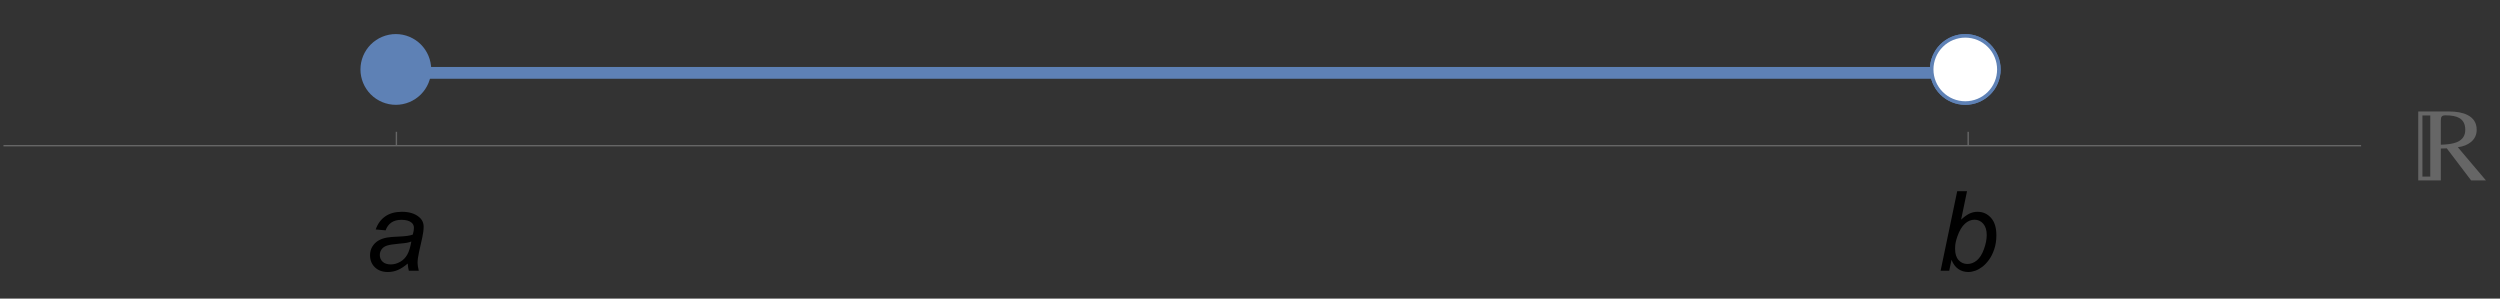 <?xml version="1.0" encoding="UTF-8"?>
<svg xmlns="http://www.w3.org/2000/svg" xmlns:xlink="http://www.w3.org/1999/xlink" width="360pt" height="43pt" viewBox="0 0 360 43" version="1.1">
<rect x="0" y="0" width="360" height="43" fill="#333333" stroke="none"/>
<defs>
<g>
<symbol overflow="visible" id="glyph0-0">
<path style="stroke:none;" d="M 2 0 L 2 -10 L 10 -10 L 10 0 Z M 2.25 -0.25 L 9.75 -0.25 L 9.75 -9.75 L 2.25 -9.75 Z M 2.25 -0.25 "/>
</symbol>
<symbol overflow="visible" id="glyph0-1">
<path style="stroke:none;" d="M 6.125 -1.031 C 5.637 -0.609 5.164 -0.301 4.711 -0.105 C 4.258 0.09 3.773 0.188 3.258 0.188 C 2.492 0.188 1.875 -0.039 1.406 -0.488 C 0.938 -0.938 0.703 -1.516 0.703 -2.219 C 0.703 -2.684 0.809 -3.094 1.02 -3.449 C 1.23 -3.805 1.512 -4.094 1.859 -4.309 C 2.207 -4.523 2.637 -4.68 3.141 -4.773 C 3.457 -4.836 4.062 -4.887 4.949 -4.922 C 5.836 -4.957 6.473 -5.051 6.859 -5.203 C 6.969 -5.59 7.023 -5.91 7.023 -6.164 C 7.023 -6.492 6.902 -6.75 6.664 -6.938 C 6.336 -7.199 5.855 -7.328 5.227 -7.328 C 4.633 -7.328 4.148 -7.195 3.77 -6.934 C 3.391 -6.672 3.117 -6.297 2.945 -5.812 L 1.516 -5.938 C 1.809 -6.762 2.27 -7.391 2.902 -7.828 C 3.535 -8.266 4.332 -8.484 5.297 -8.484 C 6.324 -8.484 7.137 -8.238 7.734 -7.75 C 8.191 -7.387 8.422 -6.91 8.422 -6.328 C 8.422 -5.887 8.355 -5.371 8.227 -4.789 L 7.766 -2.727 C 7.621 -2.07 7.547 -1.535 7.547 -1.125 C 7.547 -0.863 7.605 -0.488 7.719 0 L 6.289 0 C 6.211 -0.27 6.156 -0.613 6.125 -1.031 Z M 6.648 -4.203 C 6.449 -4.125 6.238 -4.066 6.012 -4.023 C 5.785 -3.98 5.406 -3.938 4.875 -3.891 C 4.051 -3.816 3.473 -3.727 3.133 -3.613 C 2.793 -3.5 2.539 -3.324 2.367 -3.078 C 2.195 -2.832 2.109 -2.562 2.109 -2.266 C 2.109 -1.871 2.246 -1.543 2.52 -1.289 C 2.793 -1.035 3.184 -0.906 3.688 -0.906 C 4.156 -0.906 4.605 -1.031 5.039 -1.277 C 5.473 -1.523 5.812 -1.871 6.062 -2.312 C 6.312 -2.754 6.508 -3.387 6.648 -4.203 Z M 6.648 -4.203 "/>
</symbol>
<symbol overflow="visible" id="glyph0-2">
<path style="stroke:none;" d="M 0.531 0 L 2.922 -11.453 L 4.336 -11.453 L 3.484 -7.359 C 3.934 -7.77 4.34 -8.062 4.703 -8.23 C 5.066 -8.398 5.449 -8.484 5.844 -8.484 C 6.621 -8.484 7.266 -8.195 7.785 -7.617 C 8.305 -7.039 8.562 -6.199 8.562 -5.094 C 8.562 -4.359 8.457 -3.688 8.25 -3.078 C 8.043 -2.469 7.785 -1.957 7.477 -1.543 C 7.168 -1.129 6.852 -0.797 6.523 -0.551 C 6.195 -0.305 5.859 -0.117 5.516 0.004 C 5.172 0.125 4.84 0.188 4.523 0.188 C 3.977 0.188 3.496 0.043 3.078 -0.246 C 2.66 -0.535 2.336 -0.977 2.102 -1.57 L 1.773 0 Z M 2.625 -3.406 L 2.617 -3.141 C 2.617 -2.434 2.785 -1.895 3.125 -1.523 C 3.465 -1.152 3.887 -0.969 4.391 -0.969 C 4.887 -0.969 5.34 -1.141 5.754 -1.488 C 6.168 -1.836 6.508 -2.375 6.773 -3.109 C 7.039 -3.844 7.172 -4.52 7.172 -5.141 C 7.172 -5.84 7.004 -6.379 6.668 -6.766 C 6.332 -7.152 5.918 -7.344 5.422 -7.344 C 4.91 -7.344 4.441 -7.148 4.016 -6.754 C 3.59 -6.359 3.23 -5.754 2.945 -4.938 C 2.73 -4.328 2.625 -3.816 2.625 -3.406 Z M 2.625 -3.406 "/>
</symbol>
<symbol overflow="visible" id="glyph1-0">
<path style="stroke:none;" d="M 0.938 0 L 0.938 -11.996 L 6.562 -11.996 L 6.562 0 Z M 1.875 -0.938 L 5.625 -0.938 L 5.625 -11.059 L 1.875 -11.059 Z M 1.875 -0.938 "/>
</symbol>
<symbol overflow="visible" id="glyph1-1">
<path style="stroke:none;" d="M 9.977 0 L 7.844 0 C 7.066 -1.031 5.898 -2.57 4.336 -4.621 L 3.48 -4.594 L 3.48 0 L 0.227 0 L 0.227 -9.93 L 4.652 -9.93 C 5.742 -9.93 6.621 -9.766 7.297 -9.434 C 8.195 -8.988 8.641 -8.277 8.641 -7.301 C 8.641 -6.57 8.363 -5.977 7.809 -5.523 C 7.324 -5.129 6.695 -4.879 5.926 -4.781 Z M 7 -7.289 C 7 -8.098 6.711 -8.668 6.129 -8.992 C 5.688 -9.246 5.027 -9.375 4.152 -9.375 C 3.895 -9.375 3.719 -9.324 3.621 -9.219 C 3.527 -9.113 3.48 -8.926 3.48 -8.656 L 3.48 -5.141 C 4.504 -5.172 5.273 -5.293 5.785 -5.508 C 6.598 -5.844 7 -6.438 7 -7.289 Z M 1.961 -0.555 L 1.961 -9.359 L 0.828 -9.359 L 0.828 -0.555 Z M 1.961 -0.555 "/>
</symbol>
</g>
</defs>
<g id="surface1629">
<path style=" stroke:none;fill-rule:evenodd;fill:rgb(36.841%,50.678%,70.98%);fill-opacity:1;" d="M 62.094 10 C 62.094 8.648 61.555 7.355 60.602 6.398 C 59.645 5.445 58.352 4.906 57 4.906 C 55.648 4.906 54.355 5.445 53.398 6.398 C 52.445 7.355 51.906 8.648 51.906 10 C 51.906 11.352 52.445 12.645 53.398 13.602 C 54.355 14.555 55.648 15.094 57 15.094 C 58.352 15.094 59.645 14.555 60.602 13.602 C 61.555 12.645 62.094 11.352 62.094 10 Z M 62.094 10 "/>
<path style=" stroke:none;fill-rule:evenodd;fill:rgb(36.841%,50.678%,70.98%);fill-opacity:1;" d="M 288.094 10 C 288.094 8.648 287.555 7.355 286.602 6.398 C 285.645 5.445 284.352 4.906 283 4.906 C 281.648 4.906 280.355 5.445 279.398 6.398 C 278.445 7.355 277.906 8.648 277.906 10 C 277.906 11.352 278.445 12.645 279.398 13.602 C 280.355 14.555 281.648 15.094 283 15.094 C 284.352 15.094 285.645 14.555 286.602 13.602 C 287.555 12.645 288.094 11.352 288.094 10 Z M 288.094 10 "/>
<path style="fill:none;stroke-width:1.698;stroke-linecap:square;stroke-linejoin:miter;stroke:rgb(36.841%,50.678%,70.98%);stroke-opacity:1;stroke-miterlimit:3.25;" d="M 57.082 10.492 L 283.418 10.492 "/>
<path style=" stroke:none;fill-rule:evenodd;fill:rgb(36.841%,50.678%,70.98%);fill-opacity:1;" d="M 288.094 10 C 288.094 8.648 287.555 7.355 286.602 6.398 C 285.645 5.445 284.352 4.906 283 4.906 C 281.648 4.906 280.355 5.445 279.398 6.398 C 278.445 7.355 277.906 8.648 277.906 10 C 277.906 11.352 278.445 12.645 279.398 13.602 C 280.355 14.555 281.648 15.094 283 15.094 C 284.352 15.094 285.645 14.555 286.602 13.602 C 287.555 12.645 288.094 11.352 288.094 10 Z M 288.094 10 "/>
<path style=" stroke:none;fill-rule:evenodd;fill:rgb(100%,100%,100%);fill-opacity:1;" d="M 287.582 10 C 287.582 8.785 287.102 7.617 286.242 6.758 C 285.383 5.898 284.215 5.418 283 5.418 C 281.785 5.418 280.617 5.898 279.758 6.758 C 278.898 7.617 278.418 8.785 278.418 10 C 278.418 11.215 278.898 12.383 279.758 13.242 C 280.617 14.102 281.785 14.582 283 14.582 C 284.215 14.582 285.383 14.102 286.242 13.242 C 287.102 12.383 287.582 11.215 287.582 10 Z M 287.582 10 "/>
<path style="fill:none;stroke-width:0.2;stroke-linecap:butt;stroke-linejoin:miter;stroke:rgb(40%,40%,40%);stroke-opacity:1;stroke-miterlimit:3.25;" d="M 57.082 20.98 L 57.082 18.98 "/>
<g style="fill:rgb(0%,0%,0%);fill-opacity:1;">
  <use xlink:href="#glyph0-1" x="52.583" y="38.982"/>
</g>
<path style="fill:none;stroke-width:0.2;stroke-linecap:butt;stroke-linejoin:miter;stroke:rgb(40%,40%,40%);stroke-opacity:1;stroke-miterlimit:3.25;" d="M 283.418 20.98 L 283.418 18.98 "/>
<g style="fill:rgb(0%,0%,0%);fill-opacity:1;">
  <use xlink:href="#glyph0-2" x="278.917" y="38.982"/>
</g>
<path style="fill:none;stroke-width:0.2;stroke-linecap:butt;stroke-linejoin:miter;stroke:rgb(40%,40%,40%);stroke-opacity:1;stroke-miterlimit:3.25;" d="M 0.5 20.98 L 340 20.98 "/>
<g style="fill:rgb(40%,40%,40%);fill-opacity:1;">
  <use xlink:href="#glyph1-1" x="348" y="25.982"/>
</g>
</g>
</svg>
